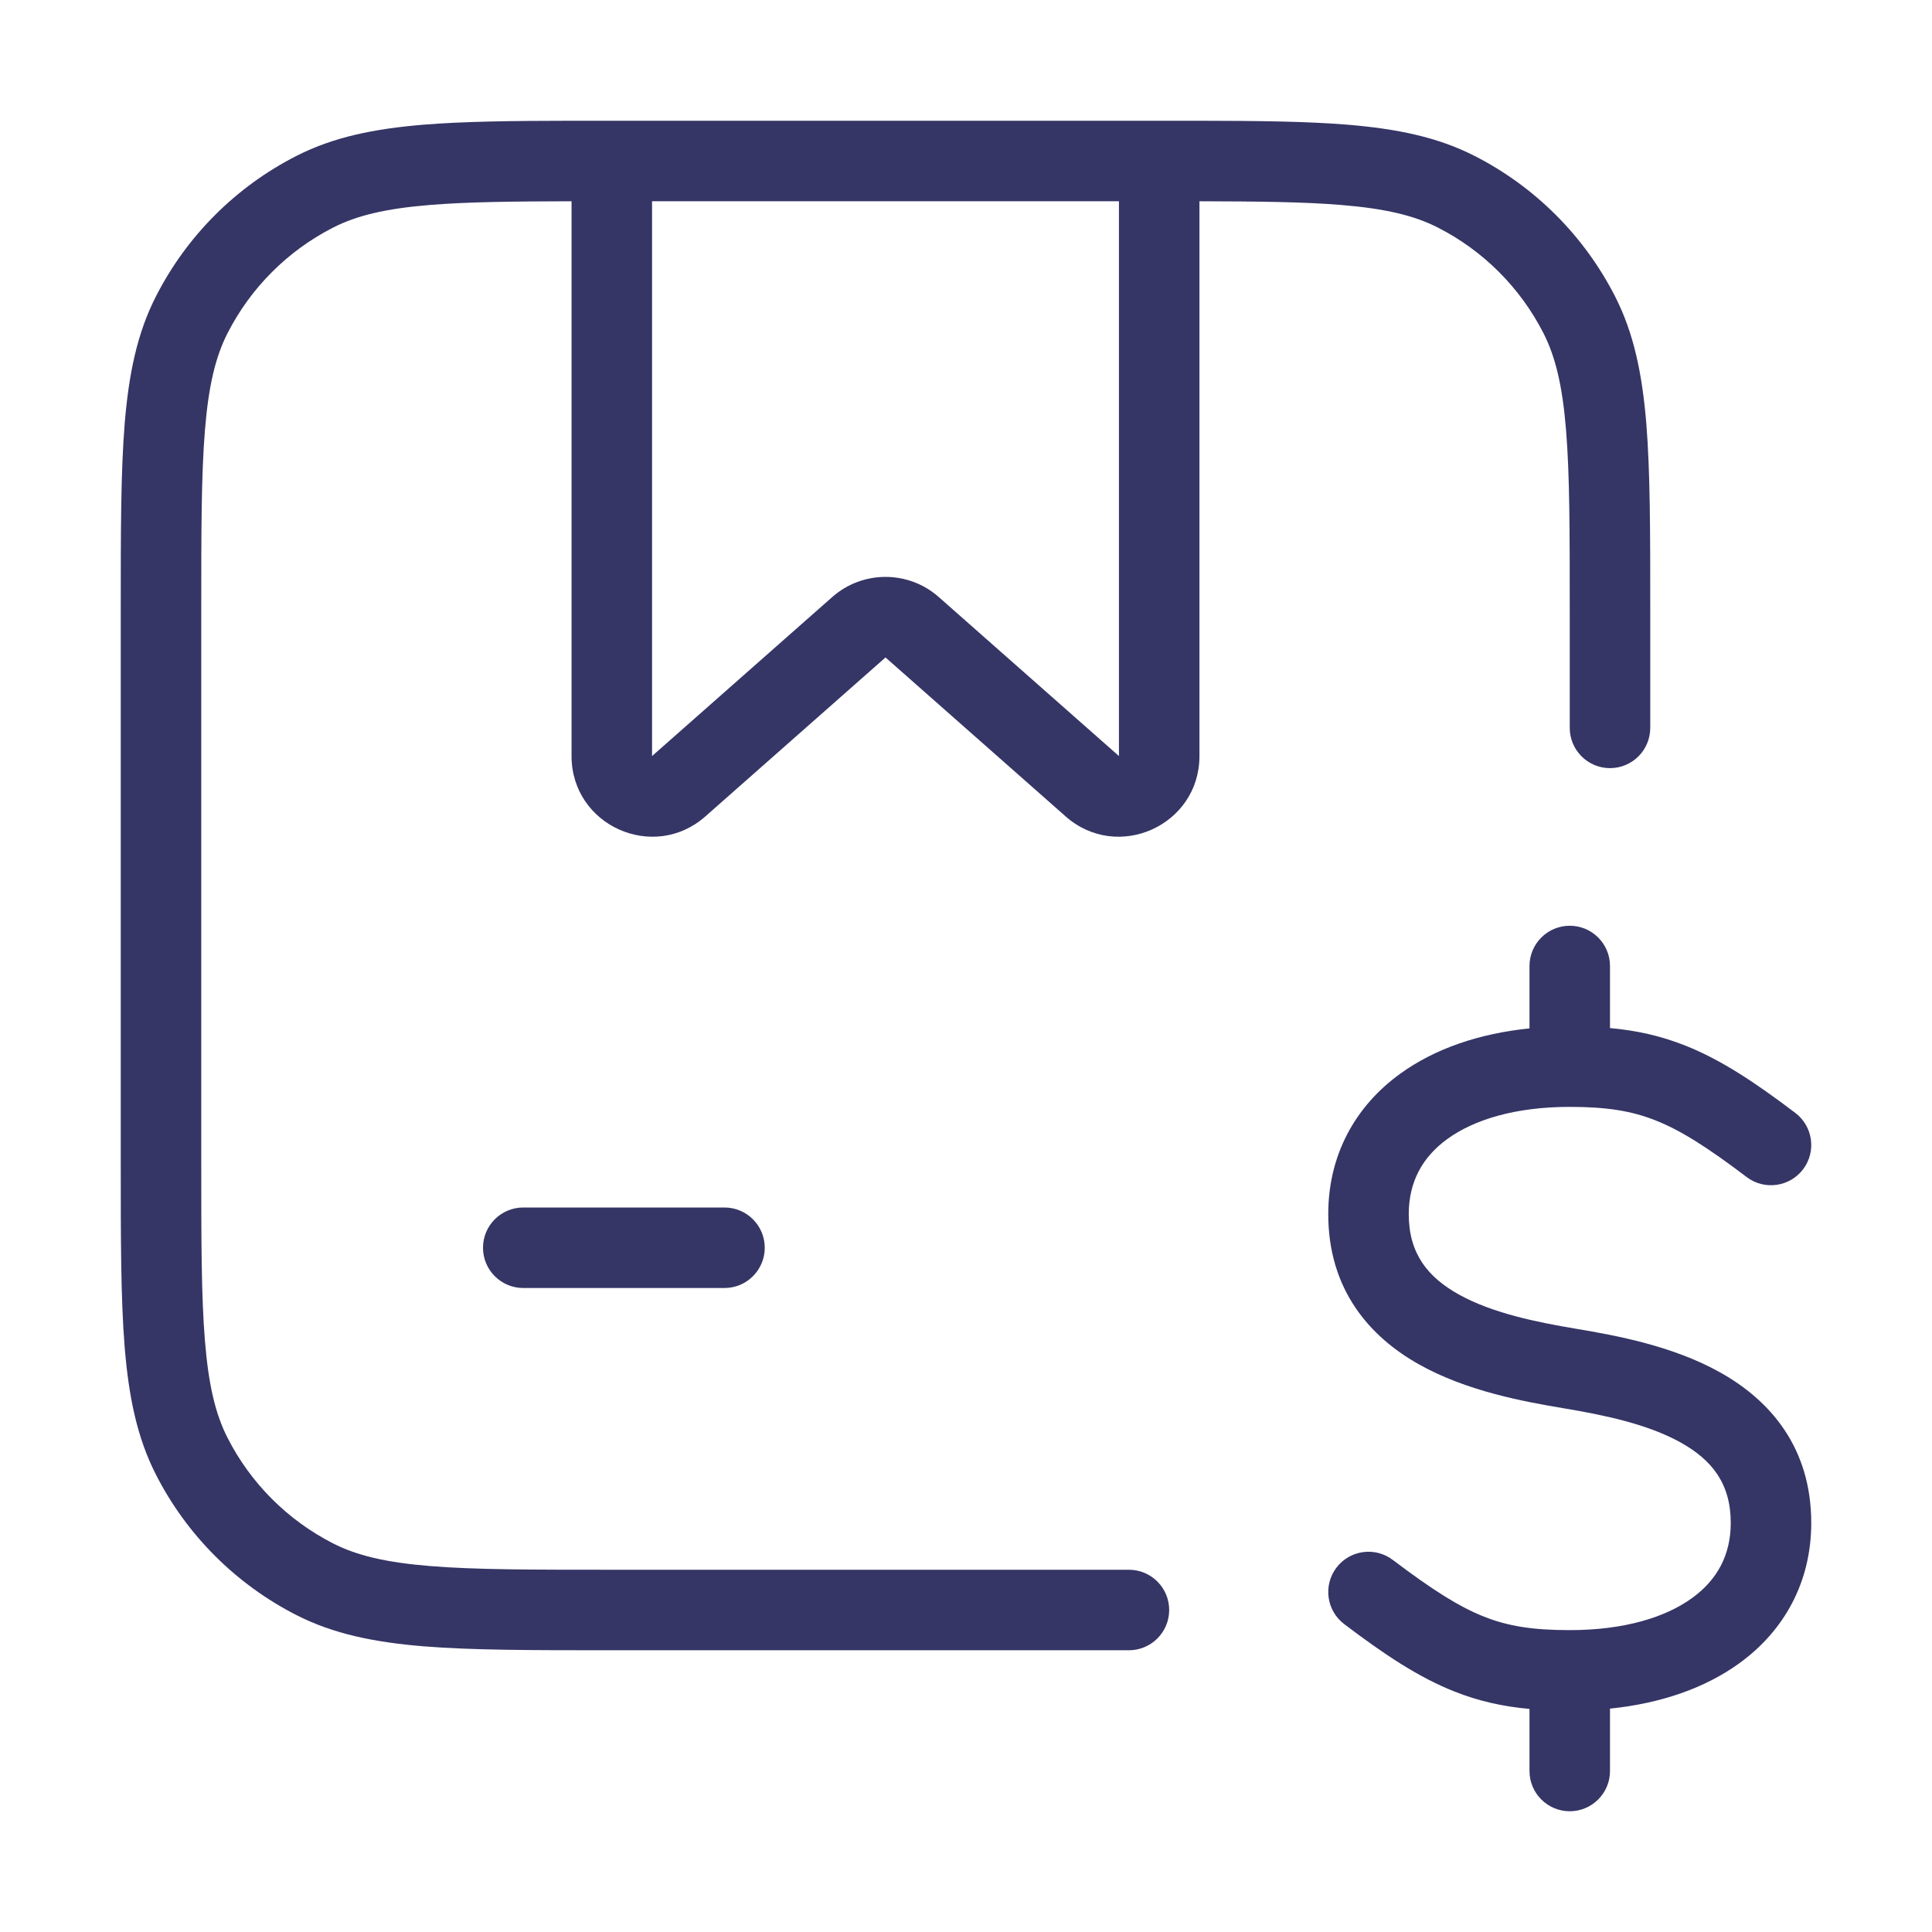 <svg width="24" height="24" viewBox="0 0 24 24" fill="none" xmlns="http://www.w3.org/2000/svg">
<path fill-rule="evenodd" clip-rule="evenodd" d="M7.1 1.5C6.362 1.501 5.761 1.508 5.26 1.549C4.646 1.6 4.141 1.703 3.684 1.936C2.931 2.319 2.319 2.931 1.936 3.684C1.703 4.141 1.6 4.646 1.549 5.26C1.5 5.865 1.5 6.616 1.5 7.578V14.422C1.5 15.383 1.5 16.136 1.549 16.739C1.6 17.354 1.703 17.859 1.936 18.316C2.319 19.069 2.931 19.68 3.684 20.064C4.141 20.297 4.646 20.4 5.26 20.451C5.865 20.5 6.616 20.5 7.578 20.5H14.024C14.3 20.5 14.524 20.276 14.524 20C14.524 19.724 14.3 19.5 14.024 19.5H7.6C6.612 19.5 5.9 19.5 5.342 19.454C4.789 19.409 4.43 19.322 4.138 19.173C3.574 18.885 3.115 18.427 2.827 17.862C2.678 17.57 2.591 17.211 2.546 16.658C2.5 16.099 2.5 15.388 2.5 14.4V7.6C2.5 6.612 2.5 5.9 2.546 5.342C2.591 4.789 2.678 4.43 2.827 4.138C3.115 3.574 3.574 3.115 4.138 2.827C4.43 2.678 4.789 2.591 5.342 2.546C5.801 2.508 6.364 2.502 7.1 2.5L7.1 9.392C7.1 10.253 8.116 10.712 8.762 10.142L11 8.167L13.238 10.142C13.884 10.712 14.9 10.253 14.9 9.392V2.5C15.636 2.502 16.198 2.508 16.658 2.546C17.211 2.591 17.57 2.678 17.862 2.827C18.427 3.115 18.885 3.574 19.173 4.138C19.322 4.43 19.409 4.789 19.454 5.342C19.5 5.9 19.5 6.612 19.5 7.6V9.042C19.5 9.318 19.724 9.542 20 9.542C20.276 9.542 20.5 9.318 20.5 9.042V7.578C20.5 6.616 20.5 5.865 20.451 5.26C20.4 4.646 20.297 4.141 20.064 3.684C19.68 2.931 19.069 2.319 18.316 1.936C17.859 1.703 17.354 1.6 16.739 1.549C16.239 1.508 15.638 1.501 14.9 1.5L7.1 1.5ZM8.1 2.5L8.1 9.392L10.338 7.417C10.716 7.083 11.284 7.083 11.662 7.417L13.9 9.392V2.5H8.1Z" fill="#353566"/>
<path d="M9 16C9.276 16 9.5 15.776 9.5 15.5C9.5 15.224 9.276 15 9 15H6.5C6.224 15 6 15.224 6 15.5C6 15.776 6.224 16 6.5 16H9Z" fill="#353566"/>
<path d="M19 12.775V12C19 11.724 19.224 11.5 19.5 11.5C19.776 11.5 20 11.724 20 12V12.771C20.329 12.801 20.629 12.867 20.934 12.988C21.375 13.163 21.794 13.44 22.302 13.825C22.522 13.992 22.565 14.305 22.399 14.525C22.232 14.745 21.918 14.789 21.698 14.622C21.206 14.249 20.875 14.04 20.566 13.918C20.268 13.8 19.96 13.75 19.5 13.75C18.821 13.75 18.309 13.91 17.981 14.148C17.668 14.374 17.5 14.684 17.5 15.082C17.5 15.573 17.736 15.864 18.119 16.079C18.535 16.311 19.079 16.423 19.582 16.507C20.079 16.59 20.785 16.721 21.369 17.049C21.986 17.394 22.5 17.979 22.5 18.918C22.5 19.649 22.168 20.255 21.606 20.662C21.172 20.976 20.619 21.162 20 21.225V22C20 22.276 19.776 22.5 19.5 22.5C19.224 22.5 19 22.276 19 22V21.229C18.671 21.199 18.371 21.133 18.066 21.012C17.625 20.837 17.206 20.56 16.698 20.175C16.478 20.008 16.435 19.695 16.601 19.475C16.768 19.254 17.082 19.211 17.302 19.378C17.794 19.75 18.125 19.96 18.434 20.082C18.732 20.201 19.04 20.25 19.5 20.25C20.179 20.25 20.691 20.09 21.019 19.852C21.332 19.626 21.5 19.316 21.5 18.918C21.5 18.427 21.264 18.136 20.881 17.921C20.466 17.689 19.921 17.577 19.418 17.493C18.921 17.41 18.216 17.279 17.631 16.951C17.014 16.606 16.5 16.021 16.5 15.082C16.5 14.351 16.832 13.745 17.394 13.338C17.828 13.024 18.381 12.838 19 12.775Z" fill="#353566"/>
</svg>
